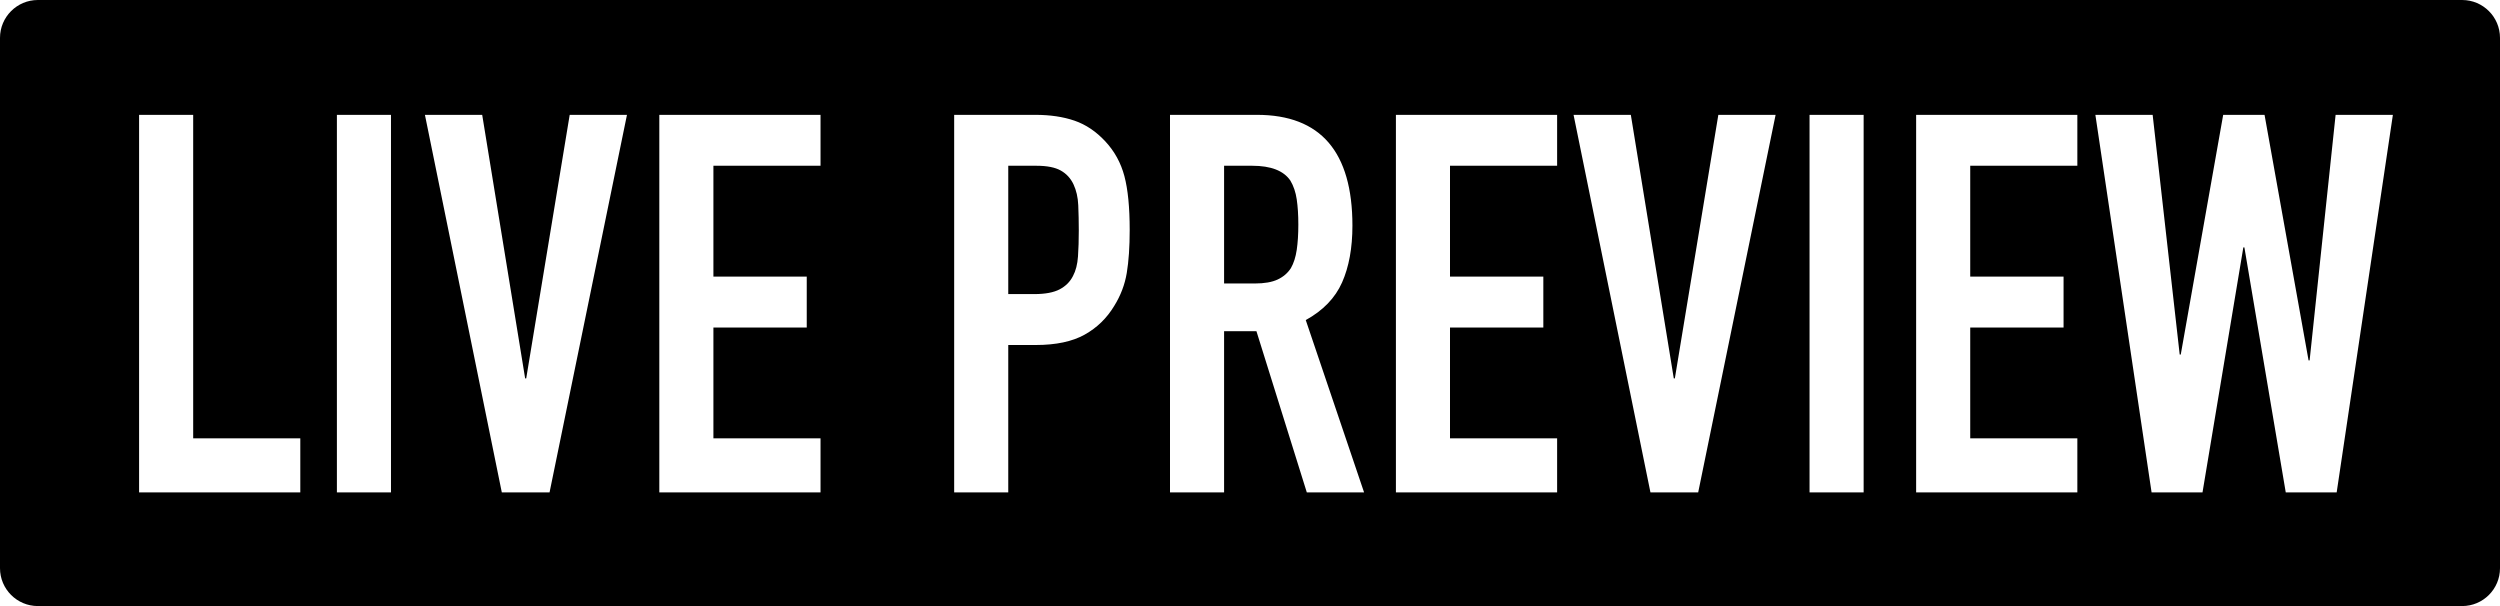 <?xml version="1.0" encoding="UTF-8"?>
<svg width="66px" height="16px" viewBox="0 0 66 16" version="1.1" xmlns="http://www.w3.org/2000/svg" xmlns:xlink="http://www.w3.org/1999/xlink">
    <g id="Page-1" stroke="none" stroke-width="1" fill="none" fill-rule="evenodd">
        <path d="M1,0 L65,0 C65.552,-1.01453063e-16 66,0.448 66,1 L66,15 C66,15.552 65.552,16 65,16 L1,16 C0.448,16 6.76353751e-17,15.552 0,15 L0,1 C-6.76353751e-17,0.448 0.448,1.01453063e-16 1,0 Z M7.928,13 L7.928,11.572 L5.1,11.572 L5.1,3.032 L3.672,3.032 L3.672,13 L7.928,13 Z M10.322,13 L10.322,3.032 L8.894,3.032 L8.894,13 L10.322,13 Z M14.508,13 L16.552,3.032 L15.04,3.032 L13.892,9.99 L13.864,9.99 L12.73,3.032 L11.218,3.032 L13.248,13 L14.508,13 Z M21.662,13 L21.662,11.572 L18.834,11.572 L18.834,8.646 L21.298,8.646 L21.298,7.302 L18.834,7.302 L18.834,4.376 L21.662,4.376 L21.662,3.032 L17.406,3.032 L17.406,13 L21.662,13 Z M26.618,13 L26.618,9.108 L27.346,9.108 C27.878,9.108 28.307,9.017 28.634,8.835 C28.961,8.653 29.222,8.399 29.418,8.072 C29.586,7.801 29.696,7.512 29.747,7.204 C29.798,6.896 29.824,6.518 29.824,6.07 C29.824,5.473 29.777,4.999 29.684,4.649 C29.591,4.299 29.423,3.993 29.18,3.732 C28.937,3.471 28.667,3.289 28.368,3.186 C28.069,3.083 27.724,3.032 27.332,3.032 L25.19,3.032 L25.19,13 L26.618,13 Z M26.618,7.764 L26.618,4.376 L27.36,4.376 C27.64,4.376 27.855,4.418 28.004,4.502 C28.153,4.586 28.265,4.707 28.34,4.866 C28.415,5.025 28.457,5.209 28.466,5.419 C28.475,5.629 28.48,5.851 28.48,6.084 C28.48,6.336 28.473,6.565 28.459,6.77 C28.445,6.975 28.401,7.148 28.326,7.288 C28.251,7.437 28.135,7.554 27.976,7.638 C27.817,7.722 27.593,7.764 27.304,7.764 L26.618,7.764 Z M32.316,13 L32.316,8.744 L33.17,8.744 L34.5,13 L36.012,13 L34.472,8.45 C34.929,8.198 35.249,7.867 35.431,7.456 C35.613,7.045 35.704,6.546 35.704,5.958 C35.704,4.007 34.864,3.032 33.184,3.032 L30.888,3.032 L30.888,13 L32.316,13 Z M32.316,7.484 L32.316,4.376 L33.058,4.376 C33.553,4.376 33.889,4.507 34.066,4.768 C34.15,4.908 34.206,5.074 34.234,5.265 C34.262,5.456 34.276,5.678 34.276,5.93 C34.276,6.182 34.262,6.404 34.234,6.595 C34.206,6.786 34.155,6.947 34.08,7.078 C33.996,7.209 33.879,7.309 33.73,7.379 C33.581,7.449 33.38,7.484 33.128,7.484 L32.316,7.484 Z M41.108,13 L41.108,11.572 L38.28,11.572 L38.28,8.646 L40.744,8.646 L40.744,7.302 L38.28,7.302 L38.28,4.376 L41.108,4.376 L41.108,3.032 L36.852,3.032 L36.852,13 L41.108,13 Z M44.832,13 L46.876,3.032 L45.364,3.032 L44.216,9.99 L44.188,9.99 L43.054,3.032 L41.542,3.032 L43.572,13 L44.832,13 Z M49.2,13 L49.2,3.032 L47.772,3.032 L47.772,13 L49.2,13 Z M54.842,13 L54.842,11.572 L52.014,11.572 L52.014,8.646 L54.478,8.646 L54.478,7.302 L52.014,7.302 L52.014,4.376 L54.842,4.376 L54.842,3.032 L50.586,3.032 L50.586,13 L54.842,13 Z M58.146,13 L59.224,6.532 L59.252,6.532 L60.344,13 L61.688,13 L63.172,3.032 L61.66,3.032 L60.974,9.514 L60.946,9.514 L59.784,3.032 L58.692,3.032 L57.572,9.36 L57.544,9.36 L56.83,3.032 L55.318,3.032 L56.802,13 L58.146,13 Z" id="live-preview-badge" fill="#000000" fill-rule="nonzero"></path>
    </g>
</svg>